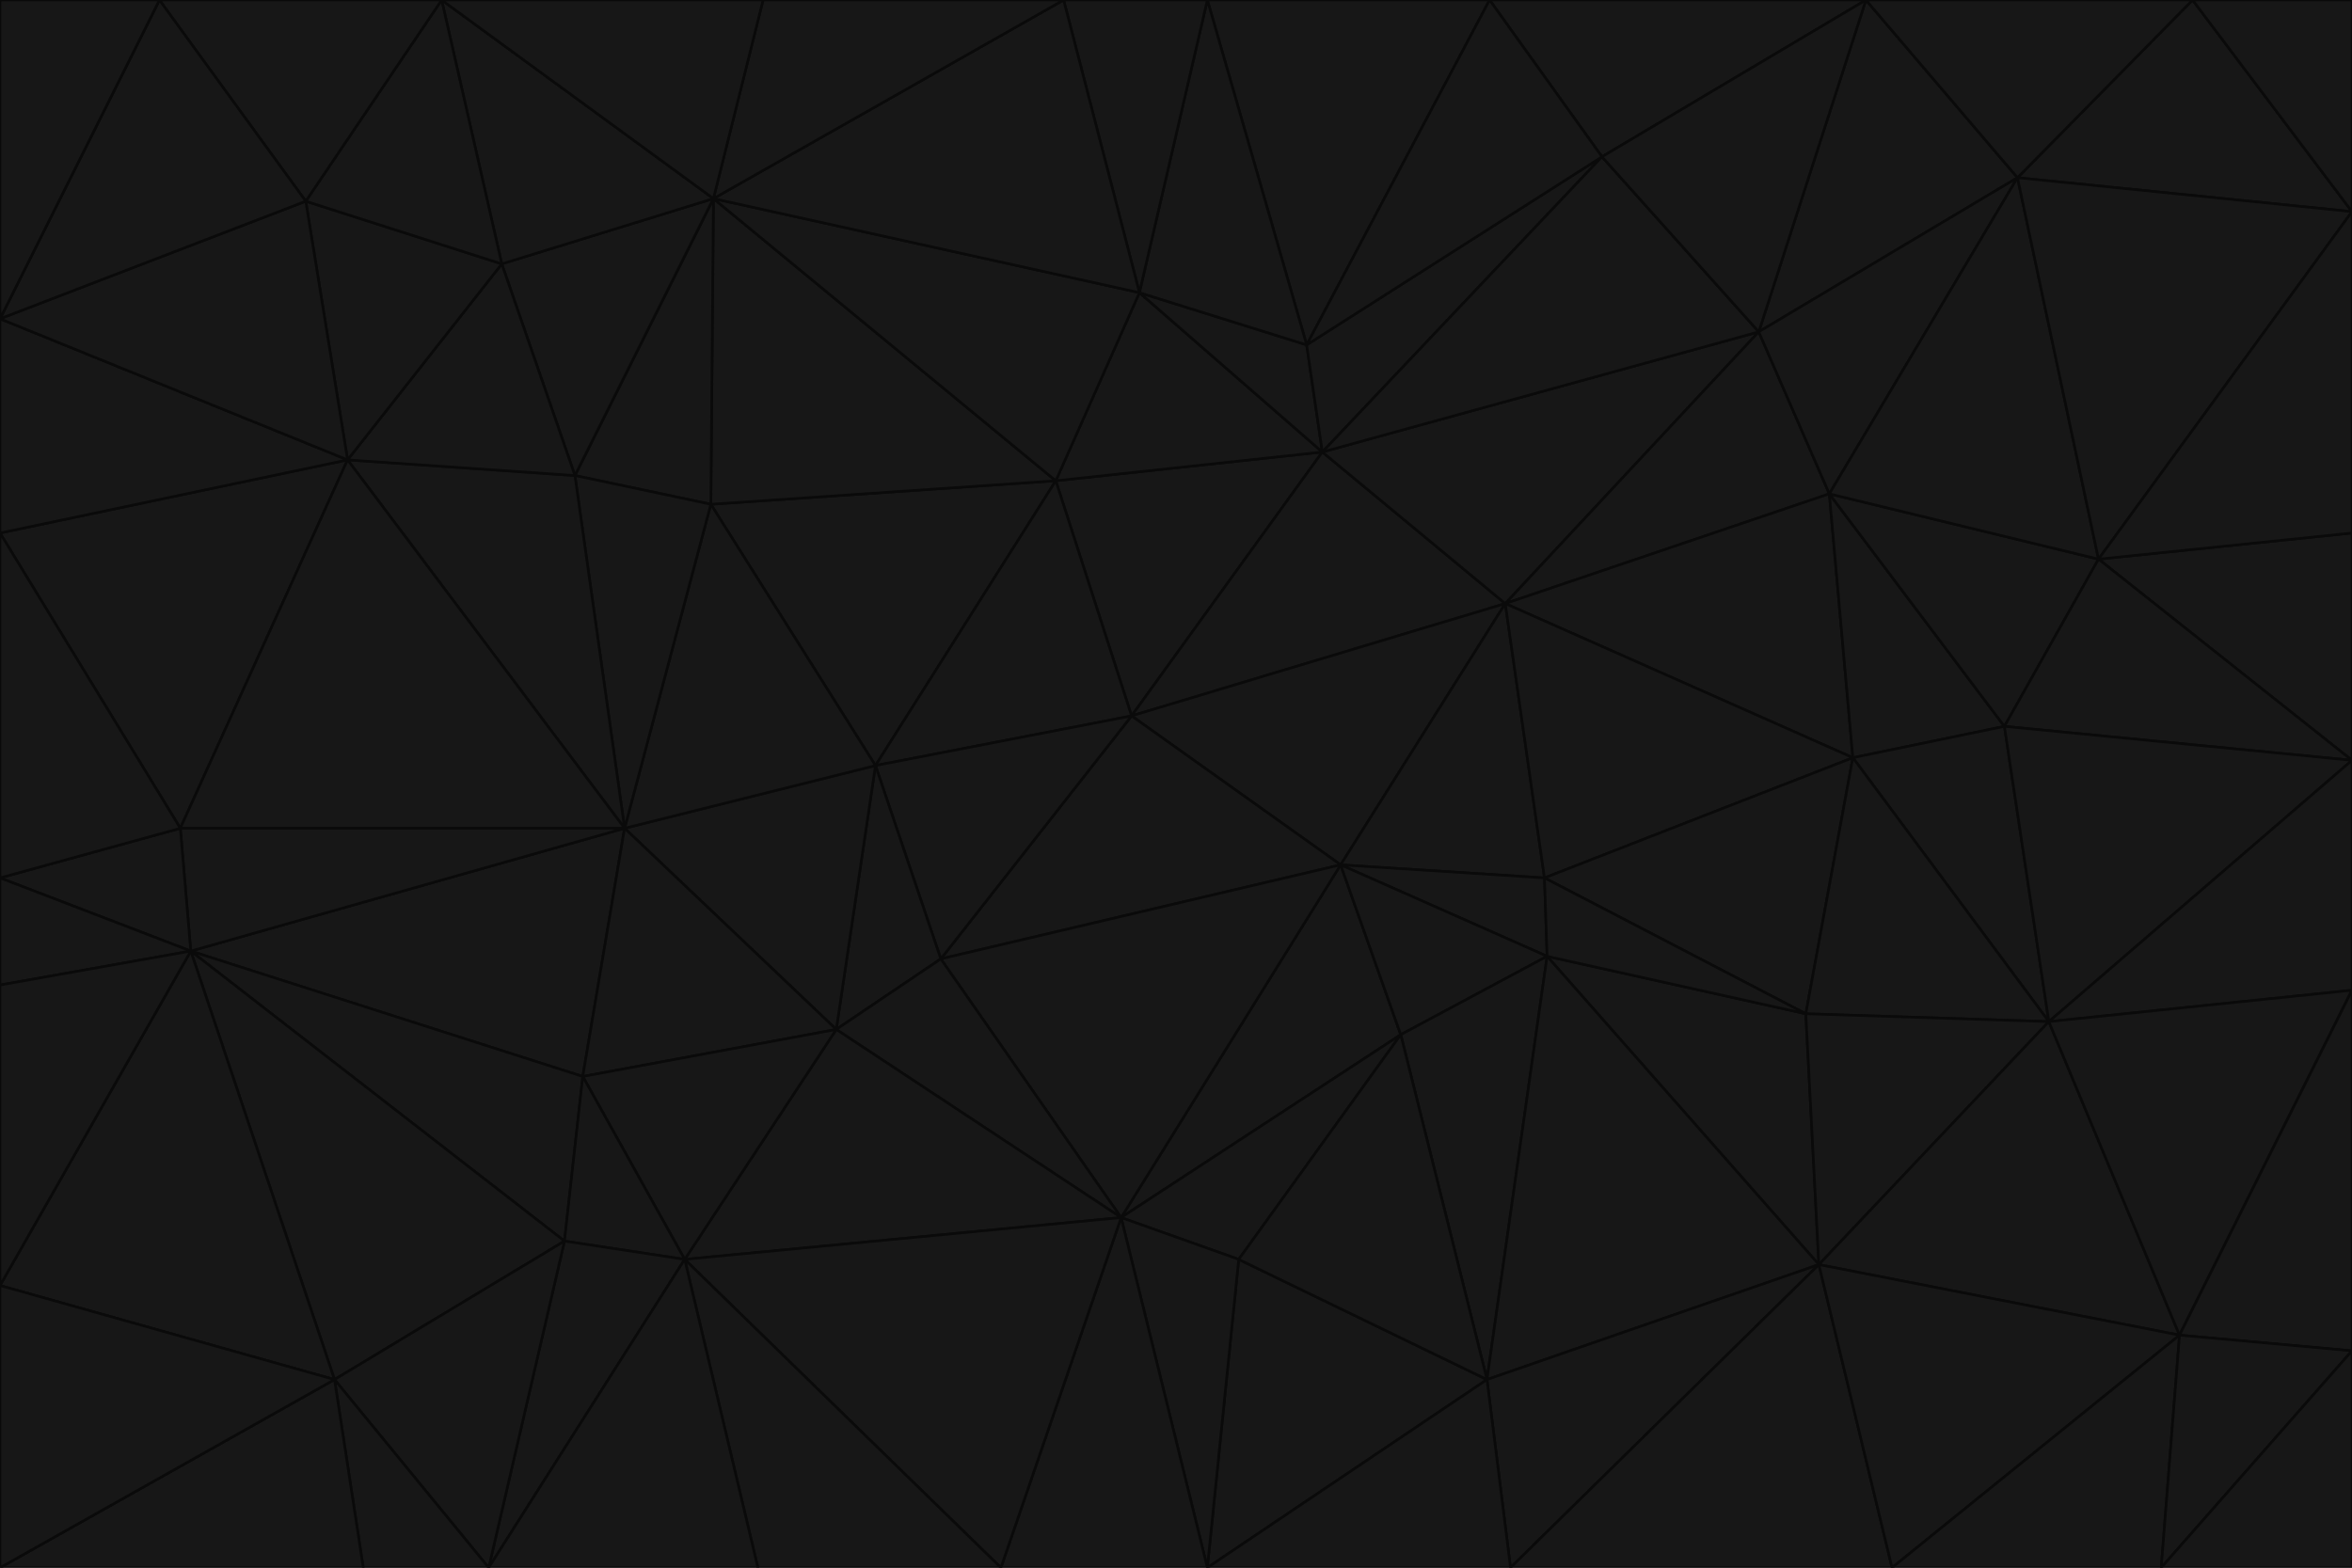 <svg id="visual" viewBox="0 0 900 600" width="900" height="600" xmlns="http://www.w3.org/2000/svg" xmlns:xlink="http://www.w3.org/1999/xlink" version="1.1"><g stroke-width="1" stroke-linejoin="bevel"><path d="M433 274L506 173L404 184Z" fill="#171717" stroke="#0a0a0a"></path><path d="M506 173L436 112L404 184Z" fill="#171717" stroke="#0a0a0a"></path><path d="M500 132L436 112L506 173Z" fill="#171717" stroke="#0a0a0a"></path><path d="M433 274L576 231L506 173Z" fill="#171717" stroke="#0a0a0a"></path><path d="M506 173L613 60L500 132Z" fill="#171717" stroke="#0a0a0a"></path><path d="M433 274L513 331L576 231Z" fill="#171717" stroke="#0a0a0a"></path><path d="M272 193L335 293L404 184Z" fill="#171717" stroke="#0a0a0a"></path><path d="M404 184L335 293L433 274Z" fill="#171717" stroke="#0a0a0a"></path><path d="M433 274L360 367L513 331Z" fill="#171717" stroke="#0a0a0a"></path><path d="M513 331L591 336L576 231Z" fill="#171717" stroke="#0a0a0a"></path><path d="M335 293L360 367L433 274Z" fill="#171717" stroke="#0a0a0a"></path><path d="M513 331L592 366L591 336Z" fill="#171717" stroke="#0a0a0a"></path><path d="M273 76L272 193L404 184Z" fill="#171717" stroke="#0a0a0a"></path><path d="M335 293L320 394L360 367Z" fill="#171717" stroke="#0a0a0a"></path><path d="M429 466L536 396L513 331Z" fill="#171717" stroke="#0a0a0a"></path><path d="M536 396L592 366L513 331Z" fill="#171717" stroke="#0a0a0a"></path><path d="M570 0L462 0L500 132Z" fill="#171717" stroke="#0a0a0a"></path><path d="M500 132L462 0L436 112Z" fill="#171717" stroke="#0a0a0a"></path><path d="M436 112L273 76L404 184Z" fill="#171717" stroke="#0a0a0a"></path><path d="M673 127L506 173L576 231Z" fill="#171717" stroke="#0a0a0a"></path><path d="M673 127L613 60L506 173Z" fill="#171717" stroke="#0a0a0a"></path><path d="M673 127L576 231L700 189Z" fill="#171717" stroke="#0a0a0a"></path><path d="M462 0L407 0L436 112Z" fill="#171717" stroke="#0a0a0a"></path><path d="M239 317L320 394L335 293Z" fill="#171717" stroke="#0a0a0a"></path><path d="M360 367L429 466L513 331Z" fill="#171717" stroke="#0a0a0a"></path><path d="M700 189L576 231L709 290Z" fill="#171717" stroke="#0a0a0a"></path><path d="M407 0L273 76L436 112Z" fill="#171717" stroke="#0a0a0a"></path><path d="M273 76L220 182L272 193Z" fill="#171717" stroke="#0a0a0a"></path><path d="M272 193L239 317L335 293Z" fill="#171717" stroke="#0a0a0a"></path><path d="M220 182L239 317L272 193Z" fill="#171717" stroke="#0a0a0a"></path><path d="M709 290L576 231L591 336Z" fill="#171717" stroke="#0a0a0a"></path><path d="M714 0L570 0L613 60Z" fill="#171717" stroke="#0a0a0a"></path><path d="M613 60L570 0L500 132Z" fill="#171717" stroke="#0a0a0a"></path><path d="M320 394L429 466L360 367Z" fill="#171717" stroke="#0a0a0a"></path><path d="M696 484L691 388L592 366Z" fill="#171717" stroke="#0a0a0a"></path><path d="M691 388L709 290L591 336Z" fill="#171717" stroke="#0a0a0a"></path><path d="M429 466L474 482L536 396Z" fill="#171717" stroke="#0a0a0a"></path><path d="M592 366L691 388L591 336Z" fill="#171717" stroke="#0a0a0a"></path><path d="M407 0L292 0L273 76Z" fill="#171717" stroke="#0a0a0a"></path><path d="M273 76L192 101L220 182Z" fill="#171717" stroke="#0a0a0a"></path><path d="M569 528L592 366L536 396Z" fill="#171717" stroke="#0a0a0a"></path><path d="M169 0L192 101L273 76Z" fill="#171717" stroke="#0a0a0a"></path><path d="M73 364L223 412L239 317Z" fill="#171717" stroke="#0a0a0a"></path><path d="M239 317L223 412L320 394Z" fill="#171717" stroke="#0a0a0a"></path><path d="M320 394L262 482L429 466Z" fill="#171717" stroke="#0a0a0a"></path><path d="M462 600L569 528L474 482Z" fill="#171717" stroke="#0a0a0a"></path><path d="M133 176L239 317L220 182Z" fill="#171717" stroke="#0a0a0a"></path><path d="M709 290L767 278L700 189Z" fill="#171717" stroke="#0a0a0a"></path><path d="M772 68L714 0L673 127Z" fill="#171717" stroke="#0a0a0a"></path><path d="M784 391L767 278L709 290Z" fill="#171717" stroke="#0a0a0a"></path><path d="M192 101L133 176L220 182Z" fill="#171717" stroke="#0a0a0a"></path><path d="M462 600L474 482L429 466Z" fill="#171717" stroke="#0a0a0a"></path><path d="M474 482L569 528L536 396Z" fill="#171717" stroke="#0a0a0a"></path><path d="M223 412L262 482L320 394Z" fill="#171717" stroke="#0a0a0a"></path><path d="M772 68L673 127L700 189Z" fill="#171717" stroke="#0a0a0a"></path><path d="M673 127L714 0L613 60Z" fill="#171717" stroke="#0a0a0a"></path><path d="M767 278L803 214L700 189Z" fill="#171717" stroke="#0a0a0a"></path><path d="M803 214L772 68L700 189Z" fill="#171717" stroke="#0a0a0a"></path><path d="M73 364L216 475L223 412Z" fill="#171717" stroke="#0a0a0a"></path><path d="M223 412L216 475L262 482Z" fill="#171717" stroke="#0a0a0a"></path><path d="M569 528L696 484L592 366Z" fill="#171717" stroke="#0a0a0a"></path><path d="M691 388L784 391L709 290Z" fill="#171717" stroke="#0a0a0a"></path><path d="M900 291L900 204L803 214Z" fill="#171717" stroke="#0a0a0a"></path><path d="M192 101L117 77L133 176Z" fill="#171717" stroke="#0a0a0a"></path><path d="M292 0L169 0L273 76Z" fill="#171717" stroke="#0a0a0a"></path><path d="M696 484L784 391L691 388Z" fill="#171717" stroke="#0a0a0a"></path><path d="M169 0L117 77L192 101Z" fill="#171717" stroke="#0a0a0a"></path><path d="M383 600L462 600L429 466Z" fill="#171717" stroke="#0a0a0a"></path><path d="M569 528L578 600L696 484Z" fill="#171717" stroke="#0a0a0a"></path><path d="M383 600L429 466L262 482Z" fill="#171717" stroke="#0a0a0a"></path><path d="M290 600L383 600L262 482Z" fill="#171717" stroke="#0a0a0a"></path><path d="M462 600L578 600L569 528Z" fill="#171717" stroke="#0a0a0a"></path><path d="M0 204L69 317L133 176Z" fill="#171717" stroke="#0a0a0a"></path><path d="M133 176L69 317L239 317Z" fill="#171717" stroke="#0a0a0a"></path><path d="M69 317L73 364L239 317Z" fill="#171717" stroke="#0a0a0a"></path><path d="M187 600L262 482L216 475Z" fill="#171717" stroke="#0a0a0a"></path><path d="M187 600L290 600L262 482Z" fill="#171717" stroke="#0a0a0a"></path><path d="M900 81L839 0L772 68Z" fill="#171717" stroke="#0a0a0a"></path><path d="M772 68L839 0L714 0Z" fill="#171717" stroke="#0a0a0a"></path><path d="M900 81L772 68L803 214Z" fill="#171717" stroke="#0a0a0a"></path><path d="M900 291L803 214L767 278Z" fill="#171717" stroke="#0a0a0a"></path><path d="M784 391L900 291L767 278Z" fill="#171717" stroke="#0a0a0a"></path><path d="M900 379L900 291L784 391Z" fill="#171717" stroke="#0a0a0a"></path><path d="M834 511L784 391L696 484Z" fill="#171717" stroke="#0a0a0a"></path><path d="M169 0L61 0L117 77Z" fill="#171717" stroke="#0a0a0a"></path><path d="M0 122L0 204L133 176Z" fill="#171717" stroke="#0a0a0a"></path><path d="M73 364L128 528L216 475Z" fill="#171717" stroke="#0a0a0a"></path><path d="M0 122L133 176L117 77Z" fill="#171717" stroke="#0a0a0a"></path><path d="M69 317L0 336L73 364Z" fill="#171717" stroke="#0a0a0a"></path><path d="M73 364L0 492L128 528Z" fill="#171717" stroke="#0a0a0a"></path><path d="M900 204L900 81L803 214Z" fill="#171717" stroke="#0a0a0a"></path><path d="M578 600L724 600L696 484Z" fill="#171717" stroke="#0a0a0a"></path><path d="M61 0L0 122L117 77Z" fill="#171717" stroke="#0a0a0a"></path><path d="M834 511L900 379L784 391Z" fill="#171717" stroke="#0a0a0a"></path><path d="M128 528L187 600L216 475Z" fill="#171717" stroke="#0a0a0a"></path><path d="M0 204L0 336L69 317Z" fill="#171717" stroke="#0a0a0a"></path><path d="M724 600L834 511L696 484Z" fill="#171717" stroke="#0a0a0a"></path><path d="M0 336L0 377L73 364Z" fill="#171717" stroke="#0a0a0a"></path><path d="M128 528L139 600L187 600Z" fill="#171717" stroke="#0a0a0a"></path><path d="M900 81L900 0L839 0Z" fill="#171717" stroke="#0a0a0a"></path><path d="M0 600L139 600L128 528Z" fill="#171717" stroke="#0a0a0a"></path><path d="M61 0L0 0L0 122Z" fill="#171717" stroke="#0a0a0a"></path><path d="M724 600L827 600L834 511Z" fill="#171717" stroke="#0a0a0a"></path><path d="M834 511L900 517L900 379Z" fill="#171717" stroke="#0a0a0a"></path><path d="M827 600L900 517L834 511Z" fill="#171717" stroke="#0a0a0a"></path><path d="M0 377L0 492L73 364Z" fill="#171717" stroke="#0a0a0a"></path><path d="M827 600L900 600L900 517Z" fill="#171717" stroke="#0a0a0a"></path><path d="M0 492L0 600L128 528Z" fill="#171717" stroke="#0a0a0a"></path></g></svg>